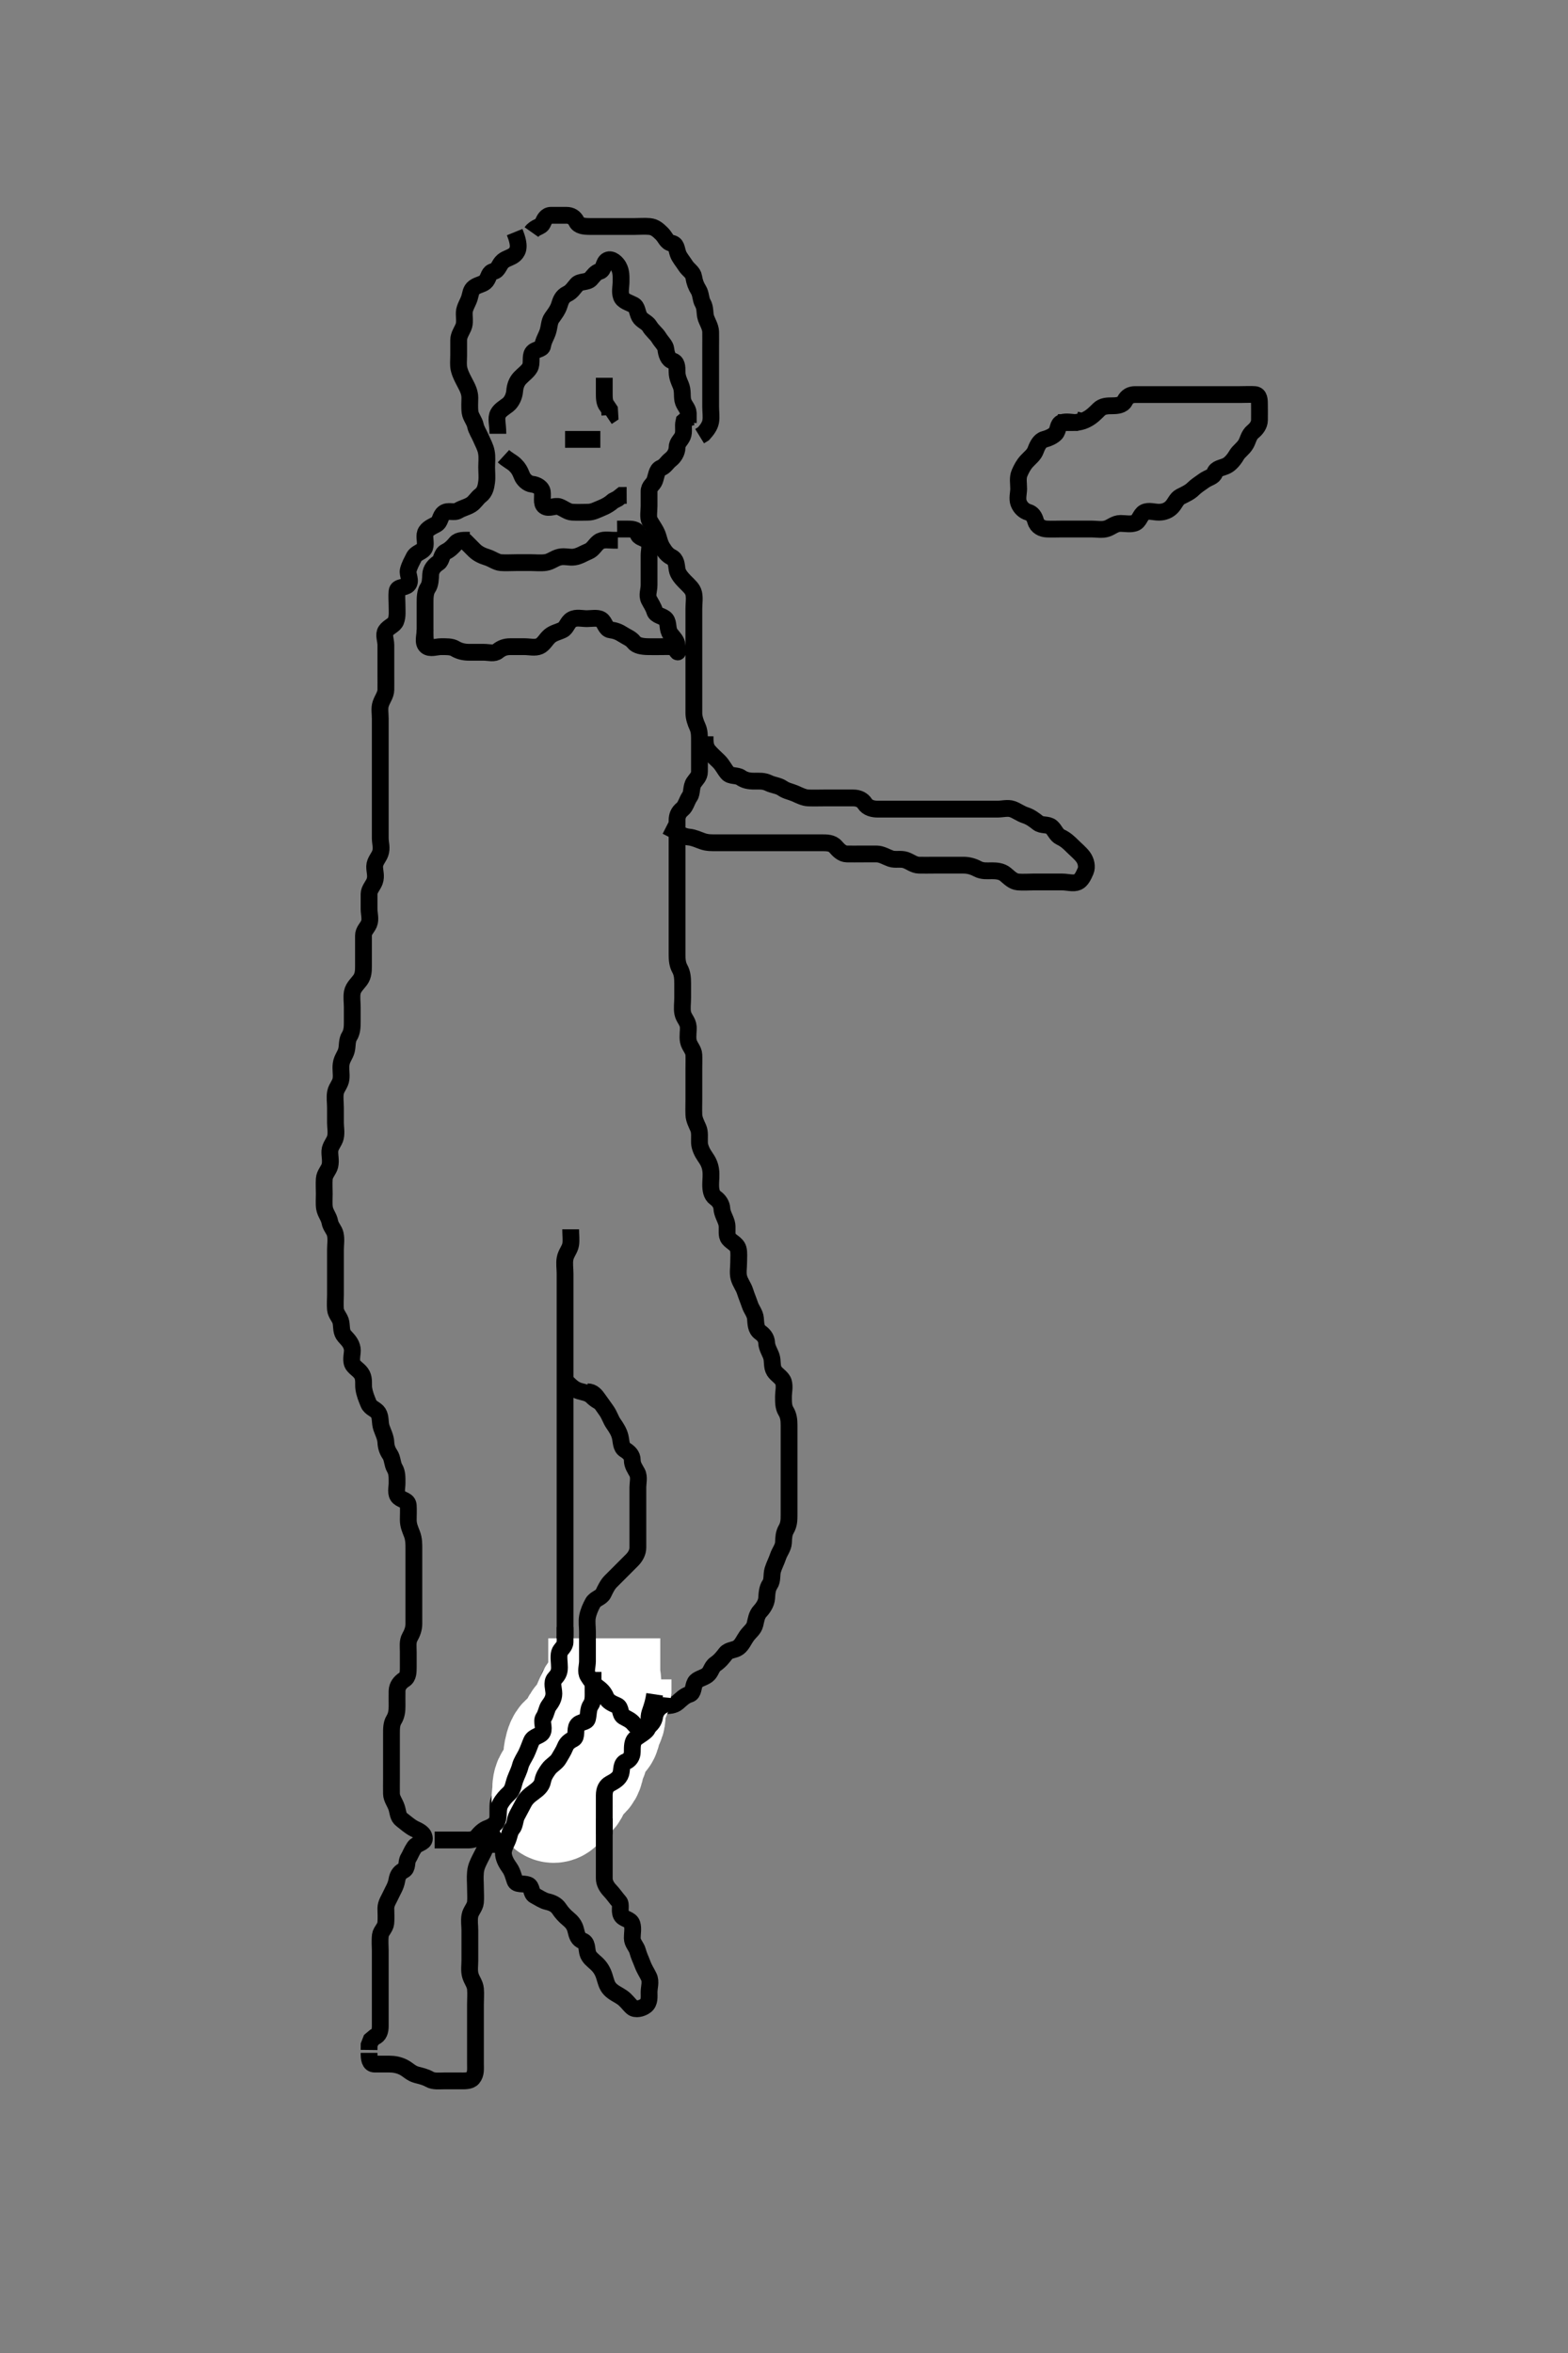 <svg width="280" height="420" xmlns="http://www.w3.org/2000/svg" xmlns:svg="http://www.w3.org/2000/svg" xmlns:xlink="http://www.w3.org/1999/xlink">
 <rect width="100%" height="100%" fill="#808080" stroke="none"/>
 <!-- Created with SVG-edit - http://svg-edit.googlecode.com/ -->
 <g display="inline" class="layer">
  <title>Layer 1</title>
  <path t="0,84,92,108,133,149,156,166,173,188,204,204,212,220,244,436,453,476,477,549,572,572,629,644,670,670,700,708,732,748,755,780,821,821,852,860,884,884,892,933,933,964,965,989,989,1044,1044,1084,1108,1149,1149,1165,1172,1182,1196,1213,1277,1360,1404,1405,1428,1461,1484,1485,1493,1493,1500,1564,1597,1613,1628,1653,1669,1669,1717,1740,1741,1781,1781,1797,1812,1821,1828,1836,1861,1869,1877,1884,1893,1900,1932,1940,1955,1964,2012,2027,2060,2060,2083,2099,2108,2109,2117,2139,2147,2164,2188,2188,2197,2220,2236,2244,2268,2276,2284,2292,2300,2308,2324,2339,2340,2372,2380,2404,2420,2428,2436,2452,2468,2476,2492,2500,2508,2516,2517,2525,2540,2548,2556,2579,2595,2620,2660,2668,2684,2700,2708,2716,2739,2748,2756,2780,2795,2796,2828,2836,2844,2853,2876,2884,2892,2900,2916,2916,2924,2925,2940,2948,2972,2972,2981,2988,2989,3004,3004,3020,3035,3052,3060,3069,3076,3084,3092,3108,3116,3124,3140,3148,3148,3156,3171,3172,3179,3188,3188,3196,3220,3230,3244,3260,3260,3275,3291,3300,3317,3356,3364,3373,3380,3396,3413,3421,3430,3436,3444,3476,3492,3508,3524,3524,3548,3548,3556,3565,3580,3596,3614,3615,3629,3629,3660,3660,3684,3692,3708,3716,3732,3755,3756,3771,3788,3835,3836,3846,3853,3853,3861,3876,3876,3916,3916,3924,3956,3965,3965,3980,4003,4020,4020,4044,4045,4052,4061,4076,4077,4092,4092,4116,4116,4124,4140,4140,4148,4164,4173,4180,4188,4197,4197,4220,4230,4236,4252,4252,4260,4283,4292,4300,4308,4324,4340,4340,4348,4380,4388,4397,4420,4436,4446,4453,4462,4476,4500,4508,4516,4524,4539,4548,4579,4588,4596,4643,4644,4660,4692,4715,4716,4740,4748,4757,4771,4788,4788,4796,4804,4836,4836,4852,4868,4869,4877,4900,4908,4917,4940,4948,4973,4988,4988,5004,5035,5044,5052,5069,5077,5108,5124,5148,5349,5405,5405,5437,5437,5460,5491,5649,6212,6220,6275,6308,6324,6332,6349,6410,6437,6453,6461,6499,6540,6540,6564,6573,6573,6595,6620,6628,6636,6652,6660,6668,6684,6684,6693,6709,6716,6725,6740,6740,6741,6756,6772,6789,6796,6804,6812,6828,6836,6837,6868,6877,6893,6910,6948,6948,6956,7012" d="M91.904,41.429C92.893,43.865 92.572,44.744 91.961,45.372C91.401,45.947 90.451,46.075 89.82,46.599C89.106,47.193 88.991,48.278 88.198,48.433C87.242,48.62 87.37,49.41 86.818,50.143C86.356,50.759 85.442,50.752 84.682,51.307C84.033,51.782 84.067,52.464 83.818,53.229C83.561,54.02 82.951,54.908 82.908,55.719C82.86,56.649 83.104,57.59 82.737,58.429C82.415,59.164 81.904,59.865 81.904,60.724C81.904,61.65 81.904,62.539 81.904,63.429C81.904,64.357 81.786,65.16 81.989,65.946C82.252,66.96 82.693,67.682 83.125,68.529C83.46,69.184 83.898,69.993 83.904,70.999C83.907,71.65 83.814,72.636 83.94,73.593C84.048,74.421 84.727,75.114 84.905,75.997C85.049,76.711 85.572,77.468 85.904,78.262C86.207,78.99 86.669,79.75 86.847,80.672C87.027,81.612 86.904,82.481 86.904,83.393C86.904,84.23 87.01,85.135 86.904,85.993C86.792,86.892 86.606,87.825 85.82,88.426C85.164,88.927 84.791,89.665 84.142,90.072C83.348,90.569 82.596,90.671 81.821,91.145C81.069,91.605 79.996,90.983 79.237,91.595C78.538,92.159 78.686,93.156 77.904,93.595C77.204,93.988 76.265,94.332 75.961,95.134C75.703,95.816 76.124,96.916 75.847,97.723C75.578,98.505 74.345,98.589 73.914,99.454C73.566,100.154 73.123,100.913 72.904,101.781C72.704,102.573 73.537,103.725 72.832,104.407C72.272,104.949 70.989,104.701 70.904,105.529C70.808,106.449 70.904,107.345 70.904,108.145C70.904,109.039 71.014,110.028 70.682,110.871C70.387,111.622 69.385,111.871 68.904,112.595C68.443,113.29 68.904,114.229 68.904,115.143C68.904,116.039 68.904,116.993 68.904,117.854C68.904,118.762 68.904,119.578 68.904,120.534C68.904,121.429 68.92,122.319 68.904,123.145C68.886,124.04 68.287,124.74 67.989,125.627C67.713,126.449 67.904,127.279 67.904,128.319C67.904,129.075 67.904,130.077 67.904,130.859C67.904,131.865 67.904,132.729 67.904,133.627C67.904,134.49 67.904,135.279 67.904,136.314C67.904,137.133 67.904,138.029 67.904,138.908C67.904,139.865 67.904,140.724 67.904,141.596C67.904,142.487 67.904,143.153 67.904,144.321C67.904,145.134 67.904,146.095 67.904,146.929C67.904,147.865 67.904,148.729 67.904,149.627C67.904,150.501 68.241,151.337 67.899,152.319C67.635,153.076 66.932,153.727 66.904,154.627C66.876,155.5 67.249,156.34 66.899,157.319C66.635,158.059 65.904,158.762 65.904,159.578C65.904,160.47 65.904,161.279 65.904,162.259C65.904,163.076 66.228,164.11 65.883,164.908C65.574,165.622 64.904,166.145 64.904,166.999C64.903,167.838 64.904,168.827 64.904,169.593C64.904,170.667 64.904,171.513 64.904,172.429C64.904,173.229 64.901,174.109 64.336,174.913C63.948,175.463 63.082,176.219 62.913,177.124C62.753,177.978 62.904,178.865 62.904,179.829C62.904,180.729 62.904,181.627 62.904,182.49C62.904,183.279 62.865,184.232 62.404,184.95C61.919,185.703 62.079,186.653 61.868,187.49C61.65,188.353 61.068,188.92 60.925,189.887C60.78,190.861 61.005,191.62 60.902,192.543C60.791,193.547 60.094,194.081 59.914,194.993C59.746,195.848 59.904,196.818 59.904,197.715C59.904,198.595 59.904,199.408 59.904,200.387C59.904,201.23 60.1,202.092 59.904,203.003C59.723,203.843 58.965,204.523 58.904,205.429C58.848,206.26 59.129,207.161 58.904,208.095C58.722,208.849 57.965,209.523 57.904,210.429C57.845,211.305 57.904,212.134 57.904,213.095C57.904,213.875 57.834,214.92 57.94,215.603C58.089,216.564 58.736,217.199 58.899,218.129C59.049,218.981 59.691,219.494 59.868,220.29C60.078,221.24 59.904,222.142 59.904,223.134C59.904,223.861 59.904,224.872 59.904,225.614C59.904,226.667 59.904,227.513 59.904,228.429C59.904,229.345 59.904,230.145 59.904,231.134C59.904,231.861 59.823,232.869 59.904,233.724C59.987,234.607 60.748,235.198 60.893,236.065C61.032,236.9 60.895,237.771 61.514,238.479C62.138,239.193 62.723,239.679 62.904,240.762C63.017,241.44 62.595,242.607 62.925,243.414C63.228,244.154 64.212,244.514 64.661,245.407C65.06,246.201 64.856,247.149 64.961,247.838C65.113,248.842 65.438,249.608 65.82,250.542C66.154,251.36 67.142,251.54 67.547,252.19C68.041,252.985 67.789,253.891 68.125,254.872C68.392,255.649 68.861,256.54 68.904,257.429C68.942,258.228 69.142,258.903 69.62,259.598C70.113,260.316 70.033,261.331 70.478,262.075C70.942,262.85 70.901,263.719 70.904,264.714C70.906,265.529 70.557,266.677 71.237,267.262C71.872,267.809 72.846,267.781 72.904,268.729C72.958,269.626 72.903,270.49 72.904,271.279C72.904,272.261 73.239,272.976 73.551,273.781C73.931,274.76 73.904,275.65 73.904,276.529C73.904,277.429 73.904,278.308 73.904,279.134C73.904,280.095 73.904,280.95 73.904,281.818C73.904,282.713 73.904,283.65 73.904,284.529C73.904,285.429 73.904,286.307 73.904,287.134C73.904,288.095 73.904,288.95 73.904,289.829C73.904,290.724 73.603,291.5 73.188,292.23C72.749,293.001 72.904,293.929 72.904,294.871C72.904,295.723 72.904,296.65 72.904,297.529C72.904,298.429 72.904,299.349 72.198,299.786C71.474,300.234 70.925,300.928 70.904,301.818C70.882,302.762 70.904,303.578 70.904,304.511C70.904,305.429 70.804,306.22 70.329,306.993C69.89,307.706 69.904,308.627 69.904,309.513C69.904,310.414 69.904,311.279 69.904,312.186C69.904,312.997 69.904,313.861 69.904,314.854C69.904,315.714 69.904,316.627 69.904,317.513C69.904,318.414 69.885,319.28 69.904,320.186C69.922,321.04 70.522,321.739 70.818,322.629C71.104,323.486 71.027,324.289 71.765,324.829C72.385,325.282 73.137,326.001 73.988,326.427C74.647,326.758 75.754,327.156 75.782,328.186C75.803,328.924 74.44,329.047 73.989,329.714C73.475,330.474 73.282,331.087 72.904,331.714C72.484,332.412 72.866,333.437 72.053,333.854C71.241,334.27 70.993,334.881 70.868,335.614C70.681,336.702 70.145,337.457 69.851,338.129C69.491,338.952 68.904,339.714 68.904,340.627C68.904,341.481 68.983,342.385 68.893,343.279C68.81,344.106 68.005,344.751 67.925,345.429C67.802,346.47 67.904,347.376 67.904,348.23C67.904,349.101 67.904,349.971 67.904,350.908C67.904,351.575 67.904,352.714 67.904,353.629C67.904,354.529 67.904,355.376 67.904,356.23C67.904,357.129 67.904,357.95 67.904,358.911C67.904,359.719 67.904,360.714 67.904,361.629C67.904,362.529 67.682,363.307 66.904,363.595L66.261,364.133L65.914,365.029L65.904,365.908" id="svg_1" stroke-width="3" stroke="#000" fill="none"/>
  <path t="7678,7854,7901,7948,7981,7997,8021,8104,8156,8156,8179,8211,8228,8228,8281,8281,8299,8388,8419,8419,8504,8547,8641,8667,8724,8748,8748,8772,8788,8805,8821,8852,8852,8940,8972,8972,8988,9012,9029,9061,9077,9093,9124,9165,9165,9172,9188,9212,9221,9244,9260,9283,9300,9332,9349,9372,9372,9380,9397,9405,9428,9436,9460,9484,9540,9540,9620,9694,9694,9733,9773,9773,9781,9805,9845,9845,9852,9868,9884,9933,9964,10004,10054,10092,10143,10204,10221,10228,10229,10244,10291,10292,10323,10355,10364,10373,10388,10411,10443,10444,10460,10468,10484,10508,10516,10532,10548,10710,10724,10741,10757,10773,10788,10804,10811,10852,10867,10907,11043,11083,11125,11125,11132,11156,11203,11245,11245,11252,11283,11315,11332,11386,11443,11443,11503,11532,11572,11572,11588,11588,11596,11612,11620,11651,11683,11684,11691,11701,11724,11748,11756,11780,11797,11797,11828,11851,11867,11884,11900,11932,11964,11964,11972,11972,12004,12020,12020,12043,12083,12099,12108,12147,12155,12188,12204,12220,12236,12244,12268,12276,12300,12332,12332,12356,12396,12396,12404,12420,12429,12437,12468,12499,12499,12532,12532,12540,12573,12611,12651,12668,12715,12716,12755,12755,12772,12803,12804,12836,12860,12876,12884,12908,12940,12947,12956,12979,12980,12988,13028,13075,13075,13100,13108,13116,13123,13124,13132,13140,13148,13156,13156,13172,13189,13189,13205,13206,13229,13239,13268,13284,13300,13340,13348,13348,13356,13364,13404,13404,13436,13467,13468,13476,13492,13492,13515,13516,13540,13564,13581,13581,13604,13612,13637,13637,13644,13652,13668,13668,13691,13715,13732,13733,13748,13748,13772,13795,13796,13827,13844,13854,13860,13891,13892,13907,13924,13924,13963,13971,13996,14004,14027,14027,14052,14052,14075,14083,14115,14140,14148,14156,14164,14172,14197,14223,14236,14259,14268,14300,14324,14367,14367,14404,14419,14420,14467,14500,14500,14524,14548,14548,14633,14660,14715,14786,14811,14836,14876,14907,14908,14932,14971,15012,15082,15092,15092,15107,15167,15211,15212,15314,15314,15340,15387,15404,15466,15563,15668,15732,15733,15783,15812,15829,15845,15853,15870,15870,15979,15979,16011,16036,16060,16084,16133,16148,16196,16314,16314,16340,16379,16380,16413,16444,16484,16493,16588,16588,16619,16751,16751,16764,16832,16861,16915,16915,16955,16956,17090,17090,17108,17108,17132,17156,17195,17235,17244,17330,17330,17372,17432,17475,17476,17531,17564,17611,17659,17699,17716,17740,17748,17830,17852,17868,17931,17963,18128,18128,18148,18214,18214,18355,18363,18428,18429,18529,18529,18564" d="M65.904,366.429C65.904,367.429 65.989,368.427 66.904,368.429C67.782,368.43 68.608,368.429 69.504,368.429C70.383,368.429 71.238,368.593 72.053,369.003C72.843,369.401 73.392,370.082 74.386,370.343C75.171,370.55 75.977,370.726 76.705,371.145C77.437,371.565 78.425,371.429 79.386,371.429C80.194,371.429 81.125,371.429 82.004,371.429C82.904,371.429 83.908,371.515 84.404,370.929C85.031,370.187 84.904,369.279 84.904,368.357C84.904,367.578 84.904,366.598 84.904,365.713C84.904,364.861 84.904,363.997 84.904,363.067C84.904,362.108 84.904,361.29 84.904,360.378C84.904,359.578 84.904,358.598 84.904,357.724C84.904,356.829 84.989,355.946 84.904,355.003C84.82,354.084 84.246,353.49 83.989,352.597C83.747,351.753 83.904,350.762 83.904,349.908C83.904,349.029 83.904,348.133 83.904,347.207C83.904,346.376 83.904,345.429 83.904,344.55C83.904,343.719 83.749,342.899 83.904,341.97C84.048,341.108 84.82,340.44 84.904,339.55C84.981,338.728 84.904,337.829 84.904,336.95C84.904,335.986 84.81,335.275 84.904,334.207C84.988,333.251 85.322,332.611 85.737,331.762C86.118,330.983 86.579,330.274 86.818,329.315C87.041,328.426 87.504,327.888 88.053,327.243C88.701,326.483 88.949,325.583 89.404,324.908C89.903,324.166 90.413,323.59 91.199,323.076C91.935,322.595 91.43,321.562 91.961,320.786C92.443,320.081 92.497,319.55 93.07,318.762C93.491,318.183 94.759,318.376 94.904,317.429C95.024,316.638 94.458,315.632 94.976,314.854C95.46,314.125 96.734,314.31 96.904,313.429C97.07,312.566 97.293,311.74 97.551,311.134C97.963,310.168 97.946,309.235 98.34,308.578C98.85,307.727 99.805,307.441 99.904,306.724C100.025,305.836 100.196,304.853 100.988,304.43C101.638,304.082 102.416,303.634 102.782,302.672C103.081,301.886 103.929,301.802 104.57,301.262C105.242,300.697 105.478,299.854 106.125,299.207C106.782,298.55 107.331,297.502 108.07,297.595C108.903,297.7 109.57,298.345 110.293,298.854C111.05,299.387 111.605,300.139 112.198,300.723C112.878,301.392 113.451,301.875 114.189,302.343C114.88,302.782 115.864,302.479 116.265,303.134C116.734,303.898 117.547,304.373 118.57,304.429C119.472,304.478 120.346,304.44 121.018,303.861C121.587,303.371 122.233,302.682 123.102,302.427C123.892,302.196 123.701,301.129 124.125,300.329C124.465,299.687 125.587,299.537 126.293,299.003C127.009,298.463 127.014,297.55 127.754,297.039C128.602,296.454 129.096,295.799 129.608,295.134C130.12,294.469 131.193,294.577 131.851,294.076C132.528,293.56 132.823,292.753 133.34,292.029C133.9,291.243 134.595,290.835 134.818,289.946C135.016,289.159 135.089,288.272 135.754,287.567C136.209,287.086 136.846,286.196 136.904,285.259C136.954,284.43 136.999,283.514 137.478,282.818C137.977,282.093 137.746,281.103 137.989,280.259C138.2,279.528 138.666,278.642 138.94,277.818C139.217,276.983 139.861,276.233 139.904,275.372C139.95,274.43 139.956,273.726 140.404,272.95C140.898,272.092 140.904,271.279 140.904,270.381C140.904,269.454 140.904,268.627 140.904,267.714C140.904,266.854 140.904,265.861 140.904,265.134C140.904,264.095 140.904,263.279 140.904,262.381C140.904,261.477 140.904,260.578 140.904,259.672C140.904,258.887 140.904,257.946 140.904,257.139C140.904,256.095 140.904,255.279 140.904,254.372C140.904,253.429 140.804,252.638 140.329,251.865C139.89,251.151 139.904,250.229 139.904,249.329C139.904,248.443 140.159,247.541 139.904,246.672C139.676,245.897 138.69,245.415 138.261,244.729C137.768,243.939 138.03,242.971 137.737,242.095C137.501,241.388 136.932,240.536 136.904,239.723C136.87,238.763 136.292,238.211 135.754,237.818C134.94,237.223 134.986,236.225 134.904,235.329C134.82,234.417 134.194,233.752 133.925,232.95C133.608,232.008 133.34,231.431 133.025,230.45C132.766,229.645 132.157,228.892 131.94,228.039C131.719,227.17 131.904,226.229 131.904,225.329C131.904,224.443 131.997,223.547 131.818,222.911C131.538,221.913 130.368,221.648 129.989,220.861C129.671,220.202 129.991,219.121 129.737,218.262C129.488,217.42 128.946,216.6 128.904,215.723C128.868,214.998 128.416,214.279 127.754,213.818C127.016,213.303 126.904,212.329 126.904,211.429C126.904,210.629 127.044,209.718 126.904,208.786C126.76,207.829 126.427,207.219 125.82,206.346C125.393,205.732 124.934,204.782 124.905,203.998C124.872,203.077 125.026,202.099 124.682,201.329C124.363,200.613 123.933,199.782 123.905,198.998C123.866,197.929 123.904,196.986 123.904,196.279C123.904,195.262 123.904,194.408 123.904,193.578C123.904,192.599 123.904,191.723 123.904,190.997C123.904,189.929 123.936,188.985 123.904,188.279C123.861,187.34 123.094,186.77 122.914,185.829C122.75,184.965 122.961,183.984 122.904,183.279C122.82,182.252 122.094,181.77 121.914,180.829C121.75,179.965 121.904,179.072 121.904,178.129C121.904,177.23 121.904,176.367 121.904,175.578C121.904,174.598 121.847,173.724 121.404,172.929C120.961,172.133 120.904,171.262 120.904,170.408C120.904,169.578 120.904,168.599 120.904,167.719C120.904,166.911 120.904,165.97 120.904,165.095C120.904,164.279 120.904,163.262 120.904,162.429C120.904,161.629 120.904,160.595 120.904,159.723C120.904,158.997 120.904,157.993 120.904,157.129C120.904,156.23 120.904,155.262 120.904,154.403C120.904,153.627 120.904,152.672 120.904,151.781C120.904,150.998 120.904,150.003 120.904,149.072C120.904,148.23 120.904,147.262 120.904,146.429C120.904,145.629 121.146,144.997 121.851,144.42C122.474,143.909 122.604,142.986 123.188,142.142C123.608,141.534 123.381,140.457 123.904,139.672C124.299,139.078 124.903,138.627 124.904,137.729C124.904,136.865 124.904,135.861 124.904,135.134C124.904,134.143 124.904,133.229 124.904,132.329C124.904,131.429 124.928,130.539 124.551,129.723C124.21,128.986 123.904,128.095 123.904,127.279C123.904,126.346 123.904,125.454 123.904,124.627C123.904,123.714 123.904,122.818 123.904,121.929C123.904,121.039 123.904,120.095 123.904,119.279C123.904,118.343 123.904,117.429 123.904,116.629C123.904,115.714 123.904,114.854 123.904,113.908C123.904,113.039 123.904,112.095 123.904,111.279C123.904,110.346 123.904,109.429 123.904,108.629C123.904,107.714 124.07,106.798 123.883,105.929C123.699,105.075 123.007,104.554 122.256,103.776C121.758,103.261 121.039,102.475 120.913,101.676C120.773,100.791 120.791,99.898 119.904,99.45C119.115,99.051 118.699,98.435 118.256,97.724C117.767,96.939 117.653,95.999 117.329,95.243C116.994,94.463 116.447,93.742 116.025,92.986C115.677,92.361 115.904,91.207 115.904,90.329C115.904,89.429 115.904,88.595 115.904,87.723C115.904,86.762 116.62,86.534 116.893,85.818C117.21,84.986 117.243,83.868 118.004,83.55C118.844,83.199 119.04,82.586 119.754,82.029C120.311,81.595 120.899,80.786 120.904,79.861C120.908,78.997 121.583,78.589 121.893,77.854C122.23,77.054 121.904,76.134 122.125,75.207L122.705,74.713L123.547,74.433" id="svg_2" stroke-width="3" stroke="#000" fill="none"/>
  <path t="21222,21711,21711,21756,21756,21827,21853,21876,21908,21933,21949,21973,21973,22330,22330,22373,22396,22397,22421,22444,22510,22533,22564,22565,22612,22645,22661,22668,22716,22717,22725,22732,22757,22773,22788,22803,22836,22836,22844,22884,22924,22925,22933,22964,22981,23004,23004,23022,23053,23061,23061,23076,23076,23100,23117,23149,23164,23196,23236,23237,23292,23316,23332,23372,23389,23413,23427,23453,23453,23501,23524,23532,23548,23580,23581,23613,23637" d="M94.904,41.429C95.609,40.429 96.569,40.591 96.905,39.861C97.21,39.199 97.514,38.439 98.404,38.429C99.293,38.418 100.256,38.429 101.125,38.429C102.004,38.429 102.592,38.818 102.965,39.578C103.339,40.339 104.336,40.427 105.329,40.429C106.237,40.43 107.053,40.429 107.986,40.429C108.79,40.429 109.718,40.429 110.661,40.429C111.472,40.429 112.336,40.429 113.329,40.429C114.189,40.429 115.106,40.349 115.988,40.429C116.915,40.512 117.507,41.036 118.199,41.724C118.821,42.342 119.047,43.255 119.904,43.408C120.818,43.571 120.756,44.329 121.07,45.262C121.296,45.933 121.919,46.638 122.425,47.429C122.938,48.232 123.739,48.568 123.883,49.45C124.037,50.395 124.296,51.055 124.737,51.762C125.177,52.467 125.099,53.432 125.478,54.075C126.021,54.994 125.778,55.892 126.07,56.762C126.308,57.469 126.886,58.367 126.904,59.23C126.922,60.129 126.904,60.993 126.904,61.929C126.904,62.871 126.904,63.578 126.904,64.595C126.904,65.529 126.904,66.376 126.904,67.262C126.904,68.133 126.904,69.029 126.904,69.908C126.904,70.871 126.904,71.578 126.904,72.595C126.904,73.529 127.057,74.443 126.904,75.262C126.759,76.036 126.256,76.723 125.62,77.43L124.929,77.854" id="svg_3" stroke-width="3" stroke="#000" fill="none"/>
  <path t="25149,25387,25438,25493,25525,25557,25557,25597,25628,25691,25700,25757,25764,25789,25821,25821,25836,25852,25853,25877,25884,25895,25932,25949,25981,25988,26061,26061,26100,26100,26140,26164,26173,26181,26189,26205,26236,26252,26261,26261,26269,26301,26333,26341,26341,26349,26620,26644,26644,26669,26685,26741,26748,26789,26821,26837,26837,26907,26932,26932,26949,26949,26973,26997,27012,27053,27053,27077,27124,27124,27132,27148,27148,27180,27239,27285,27293,27333,27333,27365,27373,27381,27421,27437,27444,27549,27653" d="M88.904,77.429C88.904,75.595 88.51,74.717 88.94,73.865C89.292,73.166 90.143,72.707 90.705,72.259C91.409,71.698 91.833,70.677 91.904,69.818C91.977,68.931 92.242,68.119 92.878,67.454C93.465,66.841 94.247,66.292 94.62,65.627C95.05,64.861 94.642,63.67 95.074,62.998C95.53,62.289 96.803,62.441 96.904,61.713C97.026,60.826 97.52,60.118 97.818,59.23C98.092,58.417 98.067,57.426 98.514,56.793C99,56.105 99.612,55.347 99.883,54.45C100.123,53.656 100.391,52.885 101.304,52.454C102.078,52.088 102.483,51.382 103.018,50.781C103.561,50.172 104.879,50.436 105.457,49.818C106.058,49.175 106.296,48.666 107.102,48.426C107.879,48.195 107.707,46.832 108.478,46.45C109.25,46.068 110.139,46.975 110.468,47.578C110.961,48.485 110.904,49.315 110.904,50.243C110.904,51.186 110.643,52.091 110.945,52.929C111.242,53.752 112.244,53.97 113.125,54.429C113.828,54.795 113.734,55.692 114.189,56.542C114.563,57.24 115.584,57.531 115.988,58.23C116.441,59.015 117.225,59.578 117.62,60.23C118.13,61.072 118.834,61.643 118.902,62.315C118.997,63.239 119.338,64.215 120.053,64.407C120.893,64.634 120.904,65.45 120.904,66.407C120.904,67.308 121.293,68.117 121.551,68.723C121.963,69.69 121.767,70.613 121.925,71.429C122.105,72.361 122.868,72.865 122.904,73.724L122.904,74.65L122.904,75.513" id="svg_4" stroke-width="3" stroke="#000" fill="none"/>
  <path t="29078,29179,29189,29237,29261,29301,29325,29325,29341,29389,29428,29469,29469,29469,29509,29541,29581,29581,29597,29655,29685,29685,29738,29738,29780,29821,29845,29845,29862,29921,29932,29956,29965,29988" d="M89.904,81.429C90.608,82.076 91.426,82.459 91.925,82.929C92.506,83.476 92.838,83.999 93.189,84.911C93.452,85.595 94.196,86.343 95.014,86.429C95.901,86.522 96.722,87.079 96.832,87.715C96.993,88.651 96.569,89.899 97.265,90.372C98.061,90.911 99.102,90.145 99.918,90.465C100.692,90.768 101.383,91.382 102.194,91.424C103.236,91.478 104.053,91.434 104.986,91.429C105.889,91.423 106.58,91.011 107.336,90.713C108.299,90.332 108.904,89.929 109.514,89.403L110.293,89.003L111.014,88.433L111.904,88.429" id="svg_5" stroke-width="3" stroke="#000" fill="none"/>
  <path t="32245,32962,32980,33029,33136,33307,33325,33416" d="M100.904,78.429C101.904,78.429 102.821,78.429 103.609,78.429C104.57,78.429 105.425,78.429 106.304,78.429L107.204,78.429" id="svg_6" stroke-width="3" stroke="#000" fill="none"/>
  <path t="34466,34684,34733,34738,34738,34781,34887,35085,35134,35172" d="M107.904,67.429C107.904,68.429 107.904,69.347 107.904,70.281C107.904,70.929 107.904,71.929 108.404,72.47L108.847,73.134L108.904,74.095L108.404,74.429" id="svg_7" stroke-width="3" stroke="#000" fill="none"/>
  <path t="37391,37730,37861,37861,37947,37982,38111,38211,38245,38261,38293,38341,38381,38396,38404,38438,38476,38493,38611,38668,38668,38693,38733,38751,38765,38805,38805,38828,38885,38885,38930,38958,38973,39003,39004" d="M82.904,96.429C83.478,97.003 84.121,97.655 84.705,98.23C85.399,98.913 86.228,99.241 87.018,99.486C87.804,99.73 88.654,100.368 89.425,100.429C90.301,100.498 91.293,100.429 92.189,100.429C93.004,100.429 93.904,100.429 94.847,100.429C95.609,100.429 96.58,100.537 97.445,100.408C98.412,100.264 98.972,99.646 99.961,99.429C100.83,99.237 101.714,99.554 102.547,99.429C103.504,99.285 104.198,98.78 105.07,98.429C105.903,98.094 106.238,97.263 106.904,96.762C107.655,96.197 108.62,96.429 109.472,96.429L110.336,96.429" id="svg_8" stroke-width="3" stroke="#000" fill="none"/>
  <path t="40276,40429,40479,40546,40565,40589,40613,40645,40677,40712,40725,40741,40757,40797,40813,40845,40892,40892,40916,40941,40950,40958,40973,40983,40983,40989,41005,41005,41013,41078,41100,41117,41117,41155,41243,41243,41260,41399,41429,41453,41476,41517,41517,41557,41581,41669,41709,41732,41773,41773,41813,41820,41821,41837,41869,41916,41925,41940,41973,41973,42215,42253,42269,42300,42317,42349,42349,42445,42445,42499,42509,42549,42630,42630,42711,42778,42829,42829,42869,42893,42959,43004,43037,43118,43178,43213,43229,43245,43261,43309,43309,43324,43332,43341,43349,43356" d="M75.904,112.429C75.904,113.45 75.437,114.687 76.125,115.307C76.784,115.901 77.904,115.429 78.737,115.429C79.609,115.429 80.597,115.38 81.261,115.781C82.04,116.252 82.904,116.429 83.782,116.429C84.608,116.429 85.504,116.429 86.383,116.429C87.346,116.429 88.222,116.762 88.904,116.207C89.528,115.699 90.204,115.429 91.104,115.429C92.004,115.429 92.904,115.429 93.704,115.429C94.547,115.429 95.542,115.696 96.336,115.343C97.098,115.005 97.516,114.072 98.189,113.513C98.858,112.957 99.667,112.83 100.478,112.429C101.181,112.081 101.323,111.047 102.102,110.599C102.91,110.136 103.904,110.429 104.794,110.429C105.62,110.429 106.711,110.195 107.336,110.599C108.047,111.06 108.1,112.306 109.004,112.429C109.896,112.55 110.54,112.806 111.237,113.262C111.939,113.721 112.687,113.957 113.19,114.627C113.666,115.26 114.718,115.411 115.733,115.429C116.514,115.443 117.404,115.429 118.293,115.429C119.237,115.429 120.288,115.282 120.733,115.995C121.258,116.837 120.943,116.132 120.904,115.207C120.868,114.365 120.156,113.749 119.754,113.207C119.069,112.282 119.488,111.261 118.899,110.543C118.378,109.908 117.148,109.936 116.904,109.095C116.676,108.311 116.225,107.711 115.904,107.067C115.476,106.208 115.904,105.45 115.904,104.407C115.904,103.578 115.904,102.598 115.904,101.818C115.904,100.929 115.904,99.95 115.904,99.072C115.904,98.229 116.298,97.047 115.618,96.514C114.896,95.948 114.064,95.979 113.914,95.279C113.73,94.417 112.794,94.429 111.904,94.429L111.009,94.429L110.198,94.438" id="svg_9" stroke-width="3" stroke="#000" fill="none"/>
  <path t="44435,44573,44612,44717,44742,44758,44758,44774,44789,44805,44837,44846,44893,44917,44933,44957,45005,45029,45075,45109,45118,45141,45141,45218,45244,45244,45244" d="M83.904,96.429C82.904,96.429 81.9,96.343 81.404,96.95C80.836,97.644 80.276,98.162 79.609,98.481C78.783,98.877 78.906,100.057 78.293,100.454C77.554,100.933 76.946,101.624 76.904,102.543C76.863,103.428 76.851,104.284 76.404,104.95C75.904,105.694 75.904,106.724 75.904,107.595C75.904,108.429 75.904,109.347 75.904,110.281C75.904,110.929 75.904,112.065 75.904,112.929L75.914,113.705L75.989,114.577" id="svg_10" stroke-width="3" stroke="#000" fill="none"/>
  <path t="47266,47372,47372,47380,47421,47453,47453,47493,47493,47511,47517,47533,47558,47565,47574,47589,47623,47623,47676,47694,47694,47711,47725,47756,47772,47773,47780,47780,47810,47820,47836,47844,47875,47883,47893,47915,47916,47940,47979,47980,47996,48012,48028,48044,48068,48084,48084,48100,48110,48125,48141,48148,48164,48196,48220,48220,48251,48268,48283,48293,48316,48327,48332,48341,48341,48363,48387,48405,48411,48428,48436,48443,48459,48468,48491,48515,48556,48572,48588,48597,48597,48612,48620,48691,48731,48732,48819,48835,48924,48972,48989,49012,49020,49073,49073,49092,49100,49109,49123,49139,49156,49179,49196,49196,49212,49220,49236,49236,49268,49277,49284,49284,49293,49293,49340,49349,49356,49387,49428,49428,49444,49468,49469,49522,49540,49556,49581,49588,49621,49628,49637,49644,49653,49654,49676,49692,49709,49748,49763,49771,49796,49812,49819,49859,49859,49876,49922,49932,49956,49972,49989,49996,50029,50068,50068,50076,50117,50149,50173,50197,50205,50221,50228,50285,50325,50341,50357,50380,50412,50420,50428,50460,50460,50501,50533,50571,50571,50589,50589,50605" d="M125.904,131.429C125.904,132.429 125.913,133.283 126.478,133.993C127.009,134.658 127.754,135.279 128.336,135.861C129.07,136.595 129.317,137.28 129.929,137.993C130.453,138.603 131.605,138.329 132.256,138.781C133.009,139.304 133.754,139.429 134.733,139.429C135.609,139.429 136.37,139.349 137.265,139.781C138.109,140.19 138.999,140.197 139.734,140.713C140.423,141.195 141.173,141.288 142.004,141.65C142.722,141.963 143.55,142.399 144.334,142.427C145.339,142.464 146.204,142.429 147.102,142.429C147.988,142.429 148.904,142.429 149.705,142.429C150.618,142.429 151.609,142.429 152.336,142.429C153.329,142.429 154.017,142.793 154.425,143.429C154.939,144.231 155.904,144.429 156.783,144.429C157.609,144.429 158.57,144.429 159.472,144.429C160.198,144.429 161.256,144.429 162.073,144.429C162.904,144.429 163.908,144.429 164.705,144.429C165.604,144.429 166.547,144.429 167.472,144.429C168.198,144.429 169.189,144.429 170.104,144.429C171.004,144.429 171.904,144.429 172.705,144.429C173.604,144.429 174.54,144.429 175.386,144.429C176.194,144.429 177.189,144.429 178.104,144.429C179.004,144.429 179.951,144.143 180.782,144.429C181.552,144.693 182.231,145.241 183.074,145.514C183.957,145.799 184.654,146.316 185.329,146.854C186.063,147.438 187.108,147.045 187.782,147.65C188.4,148.205 188.613,149.062 189.404,149.429C190.298,149.843 190.925,150.45 191.472,150.997C192.053,151.578 192.877,152.248 193.404,152.95C193.939,153.663 194.173,154.715 193.847,155.481C193.502,156.291 193.097,157.143 192.461,157.429C191.684,157.778 190.618,157.429 189.705,157.429C188.851,157.429 187.956,157.429 187.199,157.429C186.304,157.429 185.34,157.429 184.461,157.429C183.718,157.429 182.657,157.507 181.804,157.429C180.892,157.345 180.316,156.721 179.547,156.076C178.849,155.491 177.904,155.429 177.147,155.429C176.256,155.429 175.421,155.542 174.547,155.076C173.743,154.648 172.904,154.429 172.07,154.429C171.194,154.429 170.386,154.429 169.445,154.429C168.461,154.429 167.754,154.429 166.733,154.429C165.904,154.429 164.965,154.458 164.07,154.429C163.198,154.4 162.478,153.765 161.705,153.514C160.835,153.231 159.85,153.534 159.07,153.262C158.259,152.979 157.425,152.439 156.551,152.429C155.734,152.419 154.883,152.429 153.925,152.429C152.989,152.429 152.198,152.452 151.237,152.429C150.382,152.408 149.782,151.8 149.204,151.134C148.59,150.427 147.618,150.429 146.704,150.429C145.804,150.429 144.952,150.429 144.053,150.429C143.147,150.429 142.362,150.429 141.42,150.429C140.556,150.429 139.661,150.429 138.705,150.429C137.851,150.429 136.952,150.429 136.053,150.429C135.147,150.429 134.293,150.429 133.425,150.429C132.551,150.429 131.618,150.429 130.704,150.429C129.804,150.429 128.94,150.429 128.053,150.429C127.147,150.429 126.341,150.475 125.421,150.145C124.746,149.902 123.829,149.486 123.042,149.418C122.062,149.333 121.404,148.908 120.583,148.329L119.925,147.95L119.014,147.486" id="svg_11" stroke-width="3" stroke="#000" fill="none"/>
  <path t="56502,56785,56864,57170,57251,57251,57301,57317,57325,57357,57364,57381,57405,57437,57437,57461,57485,57500,57516,57541,57548,57556,57604,57604,57621,57629,57645,57653,57683,57692,57708,57724,57724,57740,57748,57765,57772,57780,57788,57796,57812,57812,57836,57844,57852,57876,57892,57900,57909,57932,57932,57956,57964,57980,58004,58020,58028,58060,58108,58108,58156,58188,58212,58253,58277,58293,58302,58340,58340,58357,58381,58412,58413,58420,58428,58444,58476,58476,58508,58516,58540,58556,58564,58572,58595,58620,58620,58628,58636,58644,58668,58676,58684,58684,58700,58733,58748,58757,58773,58773,58831,58831,58868,58900,58916,58969,58996,59020,59080,59080,59092,59124,59133,59148,59212,59212,59229,59245,59269,59269,59293,59316,59316,59332,59364,59372,59380,59388,59404,59404,59405,59421,59429" d="M101.904,219.429C101.904,220.429 102.032,221.355 101.904,222.145C101.76,223.031 101.083,223.675 100.904,224.65C100.745,225.514 100.904,226.429 100.904,227.345C100.904,228.133 100.904,229.072 100.904,229.929C100.904,230.871 100.904,231.723 100.904,232.65C100.904,233.529 100.904,234.429 100.904,235.343C100.904,236.133 100.904,237.029 100.904,237.908C100.904,238.871 100.904,239.723 100.904,240.65C100.904,241.529 100.904,242.429 100.904,243.343C100.904,244.134 100.904,245.095 100.904,245.929C100.904,246.871 100.904,247.723 100.904,248.599C100.904,249.429 100.904,250.443 100.904,251.23C100.904,252.129 100.904,253.029 100.904,253.908C100.904,254.871 100.904,255.723 100.904,256.65C100.904,257.529 100.904,258.429 100.904,259.345C100.904,260.133 100.904,261.029 100.904,261.908C100.904,262.871 100.904,263.723 100.904,264.65C100.904,265.529 100.904,266.429 100.904,267.345C100.904,268.133 100.904,269.072 100.904,269.929C100.904,270.871 100.904,271.723 100.904,272.65C100.904,273.529 100.904,274.429 100.904,275.345C100.904,276.133 100.904,277.029 100.904,277.908C100.904,278.871 100.904,279.723 100.904,280.597C100.904,281.45 100.904,282.407 100.904,283.227C100.904,284.129 100.904,285.029 100.904,285.908C100.904,286.871 100.904,287.723 100.904,288.65C100.904,289.529 100.904,290.429 100.904,291.345C100.904,292.133 100.933,293.087 100.551,293.79C100.104,294.614 99.917,295.408 99.904,296.378C99.893,297.134 99.764,298.173 98.904,298.429C98.089,298.671 98.085,299.47 97.818,300.229C97.518,301.085 96.924,301.782 96.904,302.598C96.883,303.43 96.312,304.175 95.609,304.42C94.869,304.678 95.1,305.748 94.468,306.367C93.786,307.035 92.932,307.375 92.904,308.23C92.876,309.071 92.933,310.004 92.904,310.871C92.875,311.725 92.129,312.356 91.908,313.133C91.664,313.995 92.016,314.941 91.682,315.871C91.415,316.615 91.094,317.428 90.904,318.308C90.713,319.186 90.294,319.759 89.62,320.431C89.02,321.03 88.906,321.723 88.904,322.713C88.902,323.65 88.904,324.529 88.904,325.429C88.904,326.307 88.904,327.093 88.904,327.95L88.904,328.662L88.904,329.757L88.904,330.724" id="svg_12" stroke-width="3" stroke="#000" fill="none"/>
  <path t="61647,61779,61820,61820,61837,61845,61895,61917,61925,61993,62060,62060,62101,62101,62108,62125,62132,62157,62157,62166,62189,62189,62205,62229,62245,62268,62268,62285,62301,62308,62317,62325,62333,62395,62413,62493,62493,62508,62631,62645,62653,62661,62669,62677,62684,62693,62701,62701,62725,62733,62733,62740,62749,62756,62789,62796,62805,62805,62814,62830,62836,62845,62855,62877,62885,62892,62893,62909,62909,62916,62925,62933,62941" d="M107.904,292.429C107.904,294.076 107.904,294.997 107.904,295.723C107.904,296.786 107.904,297.627 107.904,298.595C107.904,299.45 108.326,300.376 107.901,301.259C107.587,301.912 106.306,301.864 105.904,302.762C105.569,303.507 105.232,304.207 104.925,304.95C104.592,305.752 104.57,306.595 103.904,306.929C102.976,307.393 102.932,308.139 102.904,308.946C102.868,309.984 102.1,309.981 101.147,310.429C100.445,310.759 100.184,311.574 99.961,312.672C99.79,313.513 99.934,314.429 99.904,315.307C99.875,316.135 99.446,316.971 98.682,317.429C97.994,317.842 97.904,318.762 97.904,319.429C97.904,320.479 97.481,321.514 98.125,322.186C98.756,322.843 99.849,322.417 99.904,321.627C99.967,320.712 100.79,320.712 101.604,320.314C102.357,319.946 102.487,318.947 102.925,317.993C103.254,317.278 104.284,317.017 104.733,316.229C105.186,315.433 105.03,314.475 105.478,313.818C105.98,313.083 105.714,312.077 105.94,311.29C106.2,310.385 107.433,310.318 107.818,309.513C108.161,308.797 107.987,307.886 108.478,307.393C108.999,306.87 108.832,305.777 108.904,304.998C108.987,304.084 109.404,303.408 109.782,302.45L109.904,301.55L109.904,300.723L109.904,299.762" id="svg_13" stroke-width="20" stroke="#fff" fill="none"/>
  <path t="66713,66877,66924,66949,66964,67001,67170,67170,67204,67237,67285,67301,67339,67349,67397,67412,67421,67461,67467,67484,67500,67588,67640,67660,67669,67716,67717,67773,67773,67796,67845,67845,67861,67892,67940,68010,68044,68068,68085,68139,68139,68181,68318,68348,68405,68773,68780,68781,68821,68837,68860,68860,68941,69056,69101,69133,69164,69173,69196,69332,69332" d="M100.904,290.429C100.904,291.307 100.916,292.134 100.904,293.095C100.893,293.929 100.087,294.35 99.904,294.997C99.706,295.696 99.904,296.786 99.904,297.627C99.904,298.595 99.587,299.01 99.025,299.65C98.441,300.317 98.906,301.429 98.904,302.308C98.901,303.134 98.502,303.804 98.025,304.429C97.592,304.997 97.592,305.817 97.07,306.595C96.611,307.281 97.253,308.299 96.904,309.143C96.596,309.887 95.301,309.862 94.904,310.762C94.635,311.372 94.363,312.203 93.988,312.997C93.672,313.665 93.111,314.425 92.905,315.23C92.682,316.102 92.312,316.748 91.989,317.627C91.671,318.493 91.632,319.422 90.904,320.095C90.297,320.657 89.782,321.208 89.329,322.029C88.904,322.799 89.08,323.732 88.901,324.629C88.731,325.478 87.957,326.03 87.073,326.343C86.323,326.609 85.719,327.21 85.189,327.861C84.65,328.523 83.733,328.429 82.904,328.429C81.889,328.429 81.142,328.429 80.089,328.429L79.237,328.429L78.336,328.429L77.609,328.429" id="svg_14" stroke-width="3" stroke="#000" fill="none"/>
  <path t="72109,72141,72148,72159,72172,72219,72260,72318,72365,72365,72397,72397,72404,72404,72452,72484,72484,72533,72533,72548,72556,72573,72573,72628,72628,72637,72661,72675,72684,72693,72716,72716,72755,72755,72764,72796,72812,72828,72844,72876,72900,72900,72924,72969,72989,72996,73004,73044,73052,73052,73076,73100,73116,73116,73140,73148,73156,73179,73203,73203,73236,73260,73260,73276,73284,73284,73292,73309,73323,73323,73332,73340,73348,73348,73355,73363,73372,73372,73395,73396,73412,73650,73684,73684,73700,73732,73797,73819,73820,73860,73884,73900,73901" d="M104.904,248.429C105.904,248.45 106.373,249.103 106.878,249.818C107.383,250.532 107.861,251.171 108.329,251.854C108.859,252.628 109.072,253.428 109.514,254.065C110.104,254.913 110.539,255.619 110.737,256.429C110.967,257.37 110.863,258.323 111.609,258.781C112.301,259.207 112.903,259.762 112.904,260.614C112.904,261.542 113.408,262.172 113.782,262.871C114.188,263.629 113.904,264.762 113.904,265.45C113.904,266.407 113.904,267.372 113.904,268.279C113.904,269.186 113.904,270.003 113.904,270.871C113.904,271.723 113.904,272.762 113.904,273.578C113.904,274.477 113.904,275.376 113.904,276.23C113.904,277.072 113.478,277.854 112.842,278.49C112.198,279.134 111.754,279.578 110.945,280.387C110.383,280.95 109.705,281.627 109.07,282.262C108.478,282.854 108.104,283.662 107.737,284.429C107.375,285.184 106.285,285.333 105.878,286.075C105.458,286.843 105.083,287.668 104.904,288.595C104.745,289.414 104.904,290.376 104.904,291.262C104.904,292.134 104.904,292.861 104.904,293.854C104.904,294.872 104.904,295.614 104.904,296.543C104.904,297.429 104.511,298.359 104.989,299.143C105.479,299.947 106.022,300.643 106.608,301.072C107.368,301.627 107.856,302.102 108.189,302.911C108.535,303.753 109.375,304.077 110.199,304.438C110.963,304.772 110.625,306.008 111.346,306.429C111.957,306.785 112.671,307.039 113.189,307.713C113.738,308.427 114.895,308.91 115.618,308.343C116.309,307.802 116.775,307.269 116.904,306.429C117.025,305.633 117.514,304.865 118.293,304.443L118.818,303.861L118.902,302.997" id="svg_15" stroke-width="3" stroke="#000" fill="none"/>
  <path t="75284,75651,75676,75781,75817,75852,75852,75876,75876,75884,75908" d="M107.904,250.429C107.102,250.343 106.399,249.913 105.705,249.23C105.066,248.6 104.168,248.516 103.495,248.314C102.453,248.003 101.945,247.429 101.237,246.762L100.404,246.429" id="svg_16" stroke-width="3" stroke="#000" fill="none"/>
  <path t="78417,78756,78797,78820,78855,78855,78954,78964,78989,79012,79036,79036,79081,79081,79133,79141,79173,79188,79188,79268,79301,79301,79324,79356,79373,79396,79428,79459,79514,79514,79514,79532,79597,79655,79685,79685,79693,79701,79724,79780,79855,79855,79901,79901,79916,79963,79996,79997,80013,80013,80061,80061,80076,80100,80116,80132,80141,80173,80173,80197,80205,80220,80253,80300,80307,80316,80364,80397,80397,80413,80428,80453,80453,80484,80513,80513,80549,80565,80572,80597,80597,80628,80661,80661,80684,80780,80855,80962,81020,81119,81274,81521,81573,81757,81820,81860,81860,81913,81941,81965,82013,82036,82094,82094,82161,82161,82329,82373,82405,82405,82444,82468,82508,82509,82516,82540,82564,82611,82628,82660,82727,82727,82834,82834,82861,82876,82917,82932,82963,82988,83012,83077,83077,83108,83156,83173" d="M105.904,298.429C105.904,300.039 105.904,300.929 105.904,301.818C105.904,302.762 105.982,303.646 105.478,304.367C105.018,305.026 105.124,305.956 104.904,306.818C104.732,307.492 103.526,307.286 103.074,307.997C102.602,308.739 103.109,310.044 102.383,310.408C101.606,310.798 101.177,311.185 100.905,311.861C100.61,312.593 100.181,313.215 99.82,313.861C99.347,314.706 98.505,315.001 97.929,315.818C97.465,316.476 97.084,317.021 96.904,317.929C96.729,318.809 96.092,319.341 95.386,319.861C94.599,320.441 94.001,320.9 93.551,321.729C93.095,322.57 92.78,323.206 92.329,324.029C91.901,324.809 91.999,325.798 91.478,326.393C90.986,326.956 91.005,327.662 90.62,328.543C90.296,329.285 89.797,330.15 89.904,331.003C90.015,331.892 90.462,332.649 91.004,333.407C91.501,334.102 91.677,334.918 91.961,335.723C92.23,336.487 93.461,336.124 94.293,336.439C95.022,336.716 94.798,337.995 95.472,338.345C96.253,338.751 96.951,339.259 97.705,339.427C98.584,339.624 99.356,339.966 99.851,340.724C100.305,341.42 100.879,342.019 101.425,342.47C102.086,343.018 102.598,343.575 102.818,344.543C103.038,345.508 103.266,346.164 104.053,346.454C104.875,346.757 104.737,347.787 104.94,348.578C105.158,349.431 105.907,349.925 106.514,350.49C107.203,351.13 107.629,351.857 107.905,352.714C108.199,353.625 108.324,354.421 108.956,355.072C109.584,355.717 110.34,356.011 111.073,356.513C111.847,357.043 112.29,357.77 112.904,358.307C113.441,358.778 114.603,358.55 115.293,358.003C116.046,357.407 115.904,356.429 115.904,355.629C115.904,354.729 116.278,353.738 115.868,352.865C115.519,352.123 115.082,351.524 114.737,350.595C114.449,349.819 114.071,349.071 113.868,348.279C113.649,347.427 112.914,346.887 112.904,345.946C112.895,345.139 113.114,344.223 112.862,343.429C112.564,342.491 111.313,342.614 110.925,341.818C110.535,341.018 111.03,339.947 110.551,339.424C110.039,338.866 109.561,338.115 108.904,337.429C108.352,336.853 107.904,336.095 107.904,335.279C107.904,334.346 107.904,333.542 107.904,332.614C107.904,331.672 107.904,330.781 107.904,329.908C107.904,329.039 107.904,328.095 107.904,327.279L107.904,326.346L107.904,325.443L107.904,324.578" id="svg_17" stroke-width="3" stroke="#000" fill="none"/>
  <path t="84158,84294,84332,84364,84426,84476,84508,84516,84577,84620,84667,84669,84716,84733,84740,84740,84772,84828,84828,84852,84868,84891,84963,85004,85028,85069,85076,85093,85124,85140,85156,85225,85342" d="M116.904,302.429C116.551,304.786 115.965,305.522 115.904,306.403C115.841,307.305 116.02,308.268 115.383,308.908C114.744,309.549 113.947,309.871 113.404,310.408C112.919,310.887 112.904,311.723 112.904,312.714C112.904,313.529 112.428,314.195 111.754,314.454C110.879,314.791 111.07,315.9 110.868,316.578C110.593,317.499 109.73,317.953 108.929,318.393C108.255,318.763 107.914,319.429 107.904,320.429C107.895,321.279 107.904,322.186 107.904,323.076C107.904,323.95 107.904,324.829 107.904,325.724L107.904,326.599L107.904,327.429" id="svg_18" stroke-width="3" stroke="#000" fill="none"/>
  <path t="91202,91494,91494,91507,91531,91587,91587,91604,91620,91668,91691,91732,91772,91788,91788,91803,91820,91836,91836,91851,91868,91885,91885,91900,91900,91932,91942,91948,91967,91990,92014,92014,92036,92036,92076,92099,92115,92147,92164,92175,92188,92298,92298,92445,92477,92499,92523,92564,92587,92675,92716,92716,92724,92740,92757,92780,92780,92795,92820,92883,92883,92907,92931,92939,92939,92947,92972,92980,93019,93019,93019,93068,93084,93084,93115,93139,93147,93172,93180,93188,93196,93205,93220,93243,93251,93268,93268,93276,93284,93331,93347,93363,93396,93476,93476,93484,93552,93552,93572,93612,93613,93636,93686,93686,93752,93795,93812,93827,93828,93876,93920,93956,93980,94027,94028,94068,94092,94136,94136,94201,94227,94228,94236,94277,94284,94300,94316,94316,94347,94363,94372,94389,94396,94404,94412,94413,94483,94492,94523" d="M188.904,75.429C189.904,75.429 190.661,75.429 191.552,75.429C192.57,75.429 193.351,75.216 194.053,74.854C194.958,74.387 195.545,73.775 196.256,73.076C196.884,72.459 197.754,72.43 198.661,72.429C199.472,72.427 200.457,72.334 200.842,71.578C201.274,70.732 201.904,70.429 202.704,70.429C203.737,70.429 204.55,70.429 205.386,70.429C206.334,70.429 207.237,70.429 208.053,70.429C209.07,70.429 209.925,70.429 210.754,70.429C211.734,70.429 212.55,70.429 213.386,70.429C214.334,70.429 215.237,70.429 216.053,70.429C217.07,70.429 217.929,70.429 218.705,70.429C219.737,70.429 220.514,70.429 221.404,70.429C222.383,70.429 223.239,70.374 224.053,70.429C224.909,70.486 224.904,71.429 224.904,72.367C224.904,73.133 224.916,74.029 224.904,74.993C224.893,75.865 224.303,76.585 223.754,77.029C222.967,77.665 222.895,78.565 222.468,79.279C221.959,80.131 221.223,80.53 220.82,81.23C220.367,82.016 219.683,82.825 219.017,83.145C218.149,83.562 217.175,83.573 216.904,84.429C216.681,85.129 215.796,85.229 215.014,85.781C214.35,86.25 213.57,86.762 213.053,87.279C212.472,87.861 211.615,88.246 210.804,88.65C210.098,89.002 209.83,89.874 209.256,90.481C208.677,91.095 207.904,91.418 206.965,91.429C206.102,91.438 205.102,91.057 204.34,91.465C203.609,91.855 203.47,93.103 202.608,93.372C201.775,93.632 201.017,93.428 200.089,93.429C199.073,93.429 198.462,94.115 197.604,94.372C196.741,94.629 195.851,94.429 194.904,94.429C194.104,94.429 193.189,94.429 192.334,94.429C191.552,94.429 190.529,94.429 189.583,94.429C188.765,94.429 187.82,94.477 186.904,94.429C186.1,94.386 185.214,93.994 184.94,93.029C184.694,92.166 184.31,91.641 183.609,91.433C182.847,91.207 182.221,90.611 181.914,89.818C181.601,89.008 181.904,87.986 181.904,87.279C181.904,86.207 181.689,85.312 182.07,84.429C182.389,83.692 182.765,82.963 183.346,82.329C183.931,81.69 184.634,81.2 184.94,80.357C185.237,79.538 185.69,78.629 186.472,78.427C187.177,78.246 187.989,77.895 188.478,77.393C189.03,76.827 188.846,75.66 189.608,75.433C190.501,75.168 191.386,75.429 192.194,75.429L193.125,75.207L193.782,74.55L193.94,73.818" id="svg_20" stroke-width="3" stroke="#000" fill="none"/>
 </g>
</svg>